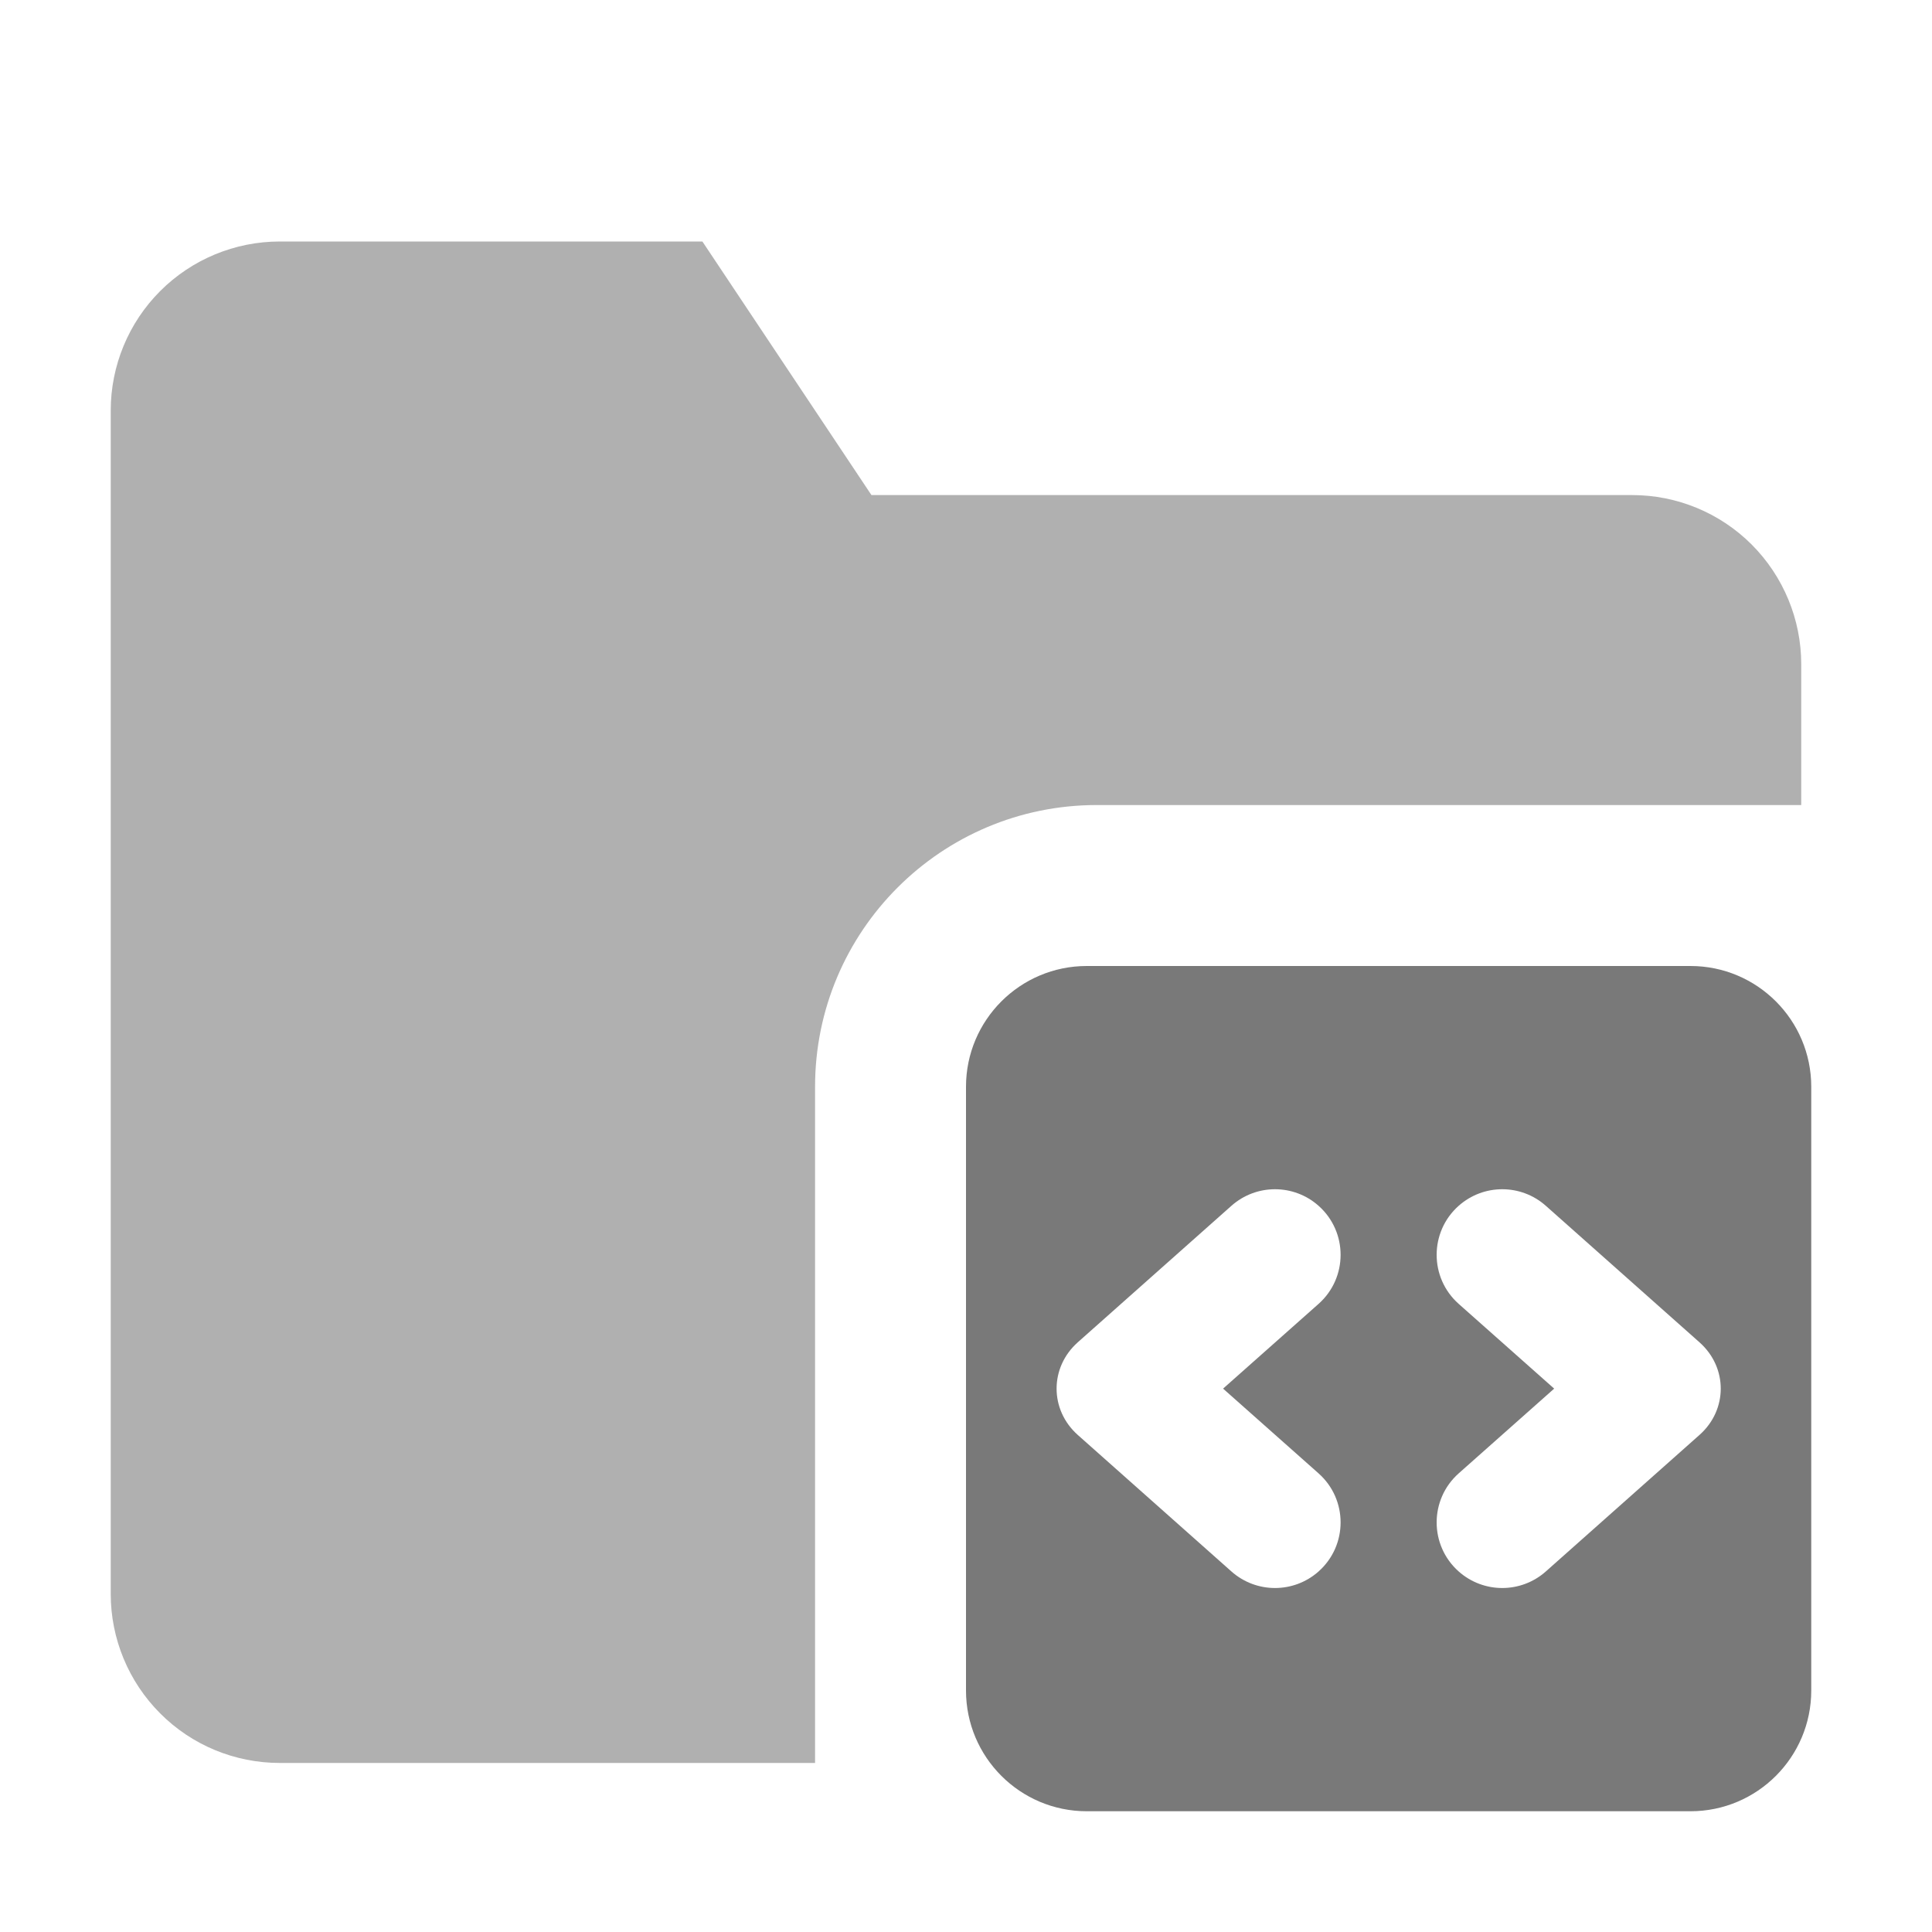 <?xml version="1.0" encoding="UTF-8" standalone="no"?>
<!DOCTYPE svg PUBLIC "-//W3C//DTD SVG 1.1//EN" "http://www.w3.org/Graphics/SVG/1.1/DTD/svg11.dtd">
<svg width="100%" height="100%" viewBox="0 0 16 16" version="1.1" xmlns="http://www.w3.org/2000/svg" xmlns:xlink="http://www.w3.org/1999/xlink" xml:space="preserve" xmlns:serif="http://www.serif.com/" style="fill-rule:evenodd;clip-rule:evenodd;stroke-linejoin:round;stroke-miterlimit:2;">
    <path d="M14.917,6.667L9.083,6.667C7.795,6.667 6.75,7.711 6.75,9L6.75,14.6L2.317,14.6C1.945,14.6 1.589,14.453 1.327,14.19C1.064,13.927 0.917,13.571 0.917,13.2L0.917,3.4C0.917,3.029 1.064,2.673 1.327,2.41C1.589,2.148 1.945,2 2.317,2L5.817,2L7.217,4.1L13.517,4.1C13.888,4.1 14.244,4.247 14.507,4.51C14.769,4.773 14.917,5.129 14.917,5.5L14.917,6.667Z" style="fill:rgb(156,156,156);fill-opacity:0.8;"/>
    <path d="M9,8C8.448,8 8,8.448 8,9L8,14C8,14.552 8.448,15 9,15L14,15C14.552,15 15,14.552 15,14L15,9C15,8.448 14.552,8 14,8L9,8ZM12.802,9.986C12.596,9.803 12.286,9.803 12.08,9.986C11.837,10.202 11.837,10.582 12.08,10.798L12.871,11.5L12.08,12.202C11.837,12.418 11.837,12.798 12.08,13.014C12.286,13.197 12.596,13.197 12.802,13.014L14.075,11.883C14.309,11.675 14.309,11.325 14.075,11.117L12.802,9.986ZM10.92,9.986C10.714,9.803 10.404,9.803 10.198,9.986L8.925,11.117C8.692,11.325 8.692,11.675 8.925,11.883L10.198,13.014C10.404,13.197 10.714,13.197 10.92,13.014C11.163,12.798 11.163,12.418 10.92,12.202L10.129,11.5L10.92,10.798C11.163,10.582 11.163,10.202 10.92,9.986Z" style="fill:rgb(121,121,121);"/>
</svg>
